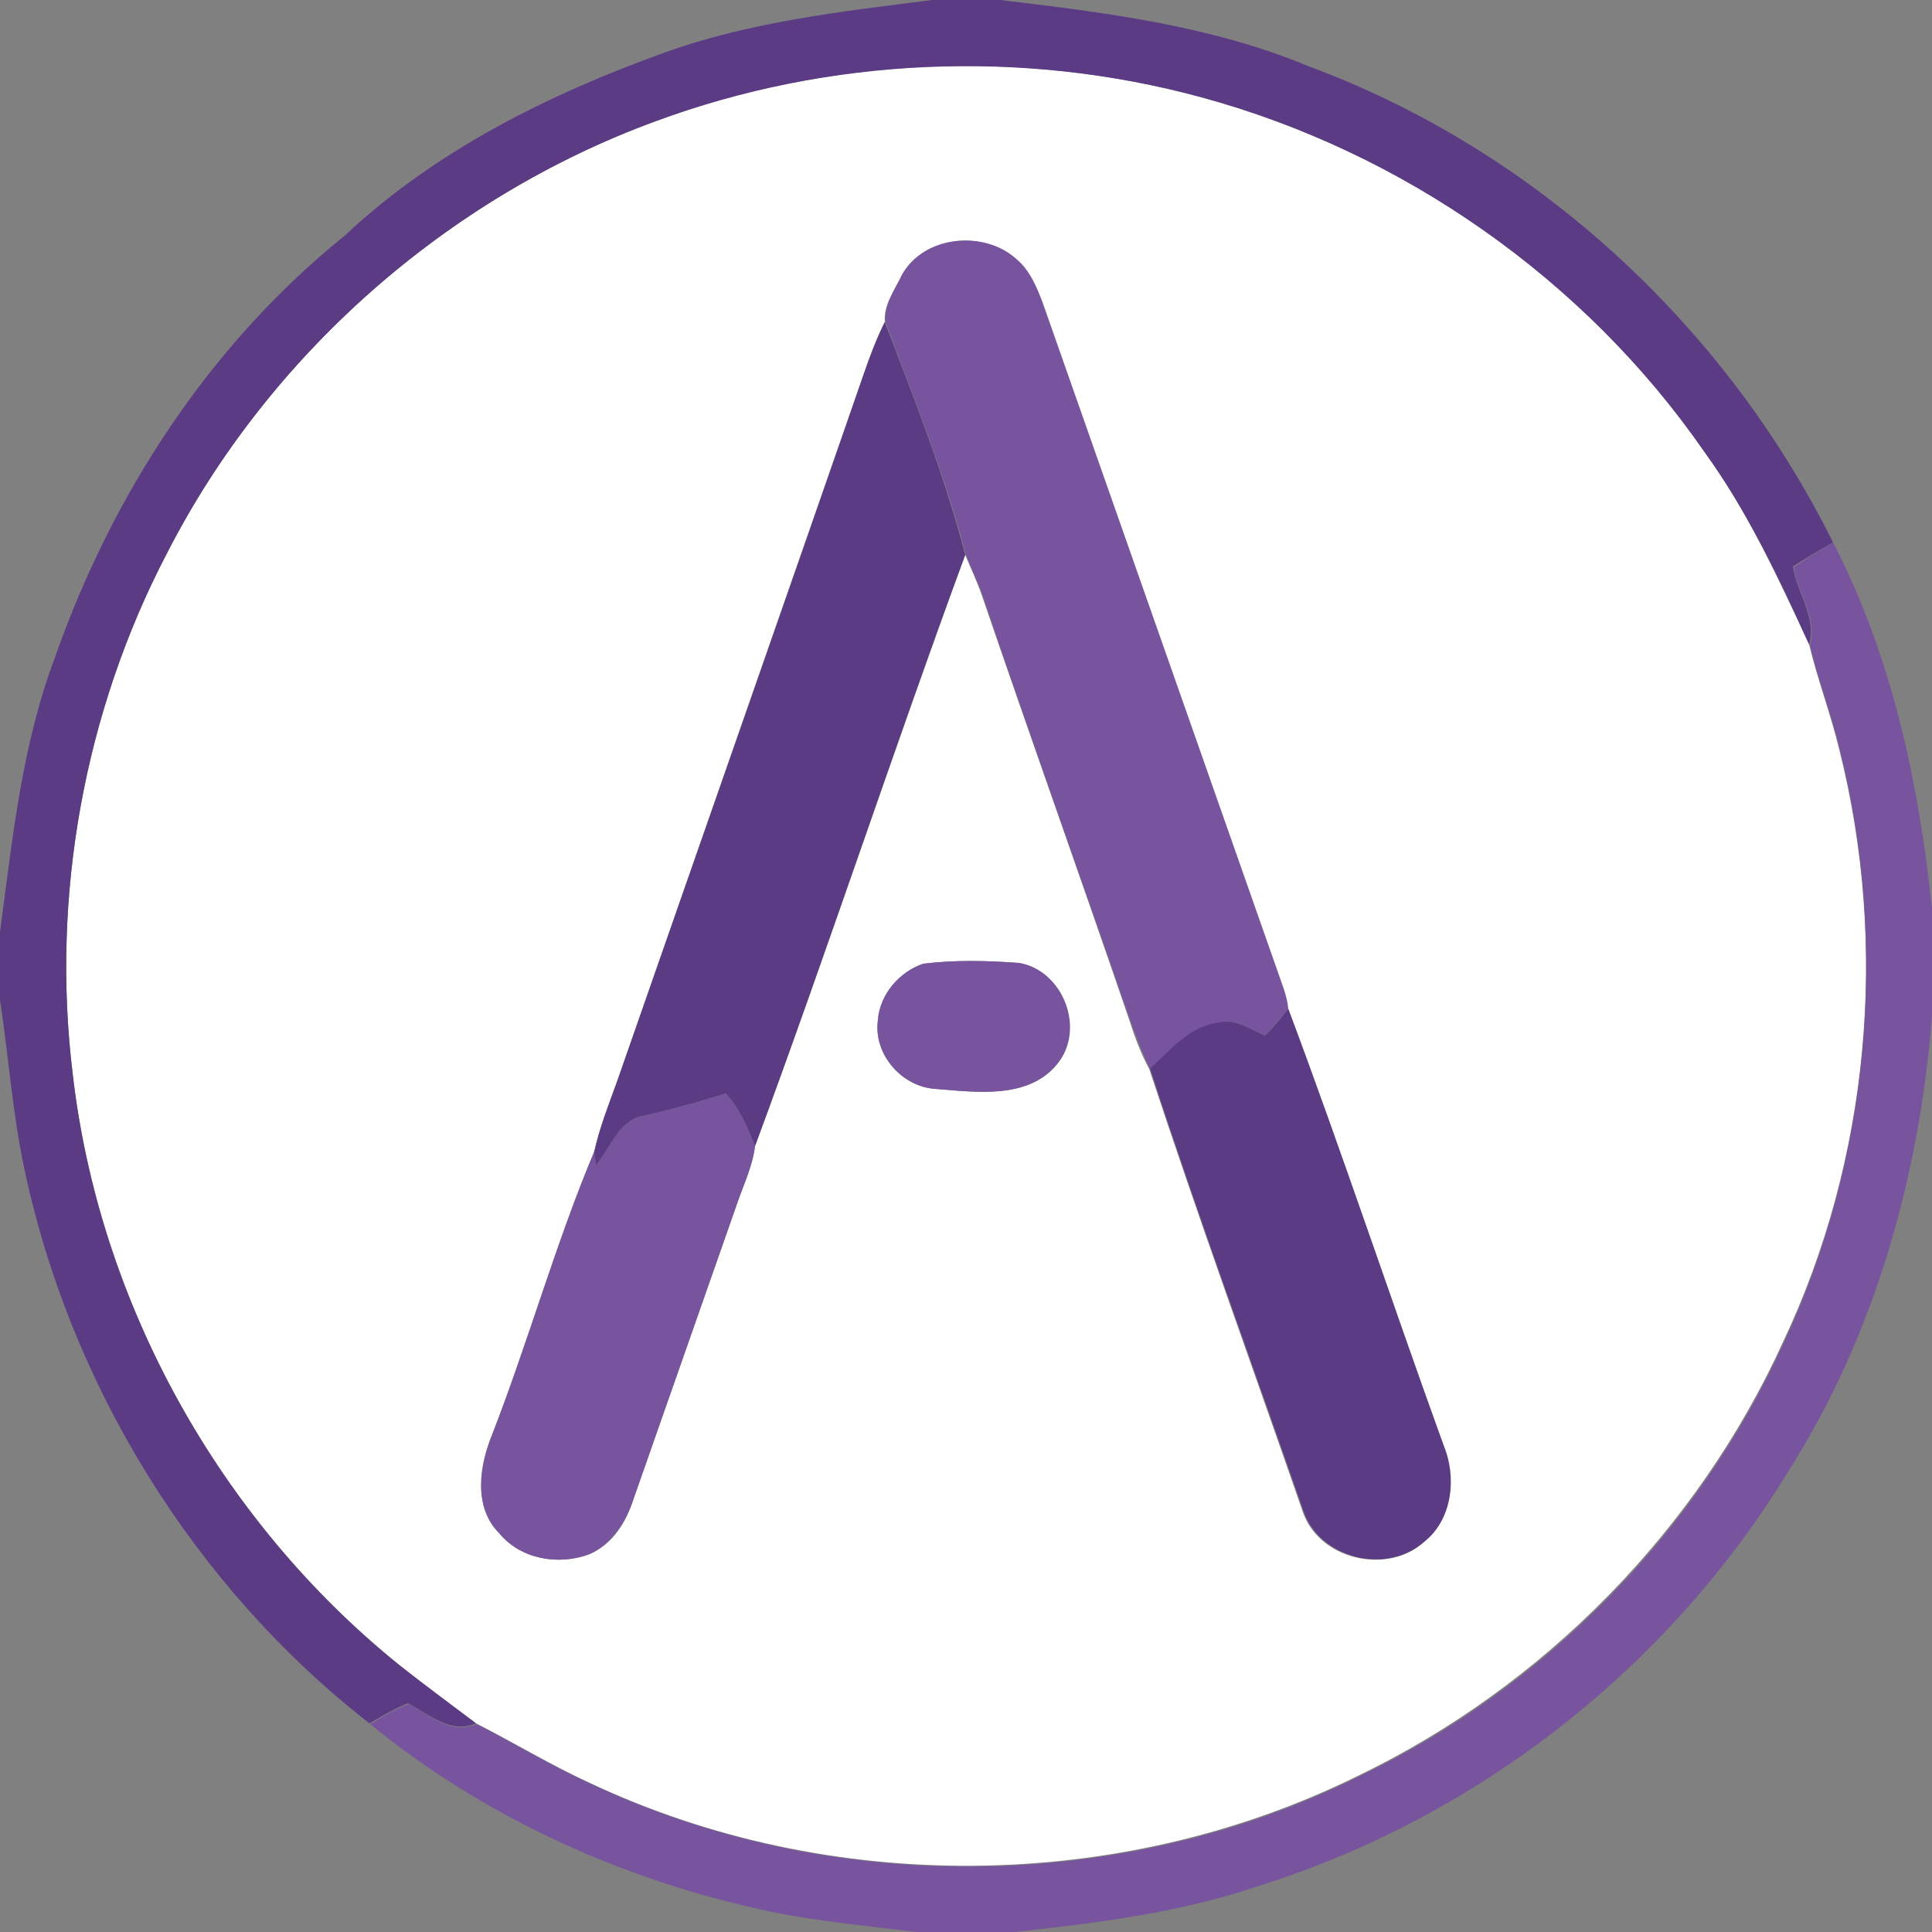 <?xml version="1.0" encoding="utf-8"?>
<!-- Generator: Adobe Illustrator 26.0.3, SVG Export Plug-In . SVG Version: 6.00 Build 0)  -->
<svg version="1.1" id="Layer_1" xmlns="http://www.w3.org/2000/svg" xmlns:xlink="http://www.w3.org/1999/xlink" x="0px" y="0px"
	 viewBox="0 0 250 250" style="enable-background:new 0 0 250 250;" xml:space="preserve">
<rect x="0" y="0" width="250" height="250" fill="#808080" stroke="none"/>
<style type="text/css">
	.st0{fill:#FFFFFF;}
	.st1{fill:#5C3B85;}
	.st2{fill:#78549E;}
</style>
<g id="_x23_ffffffff">
	<path class="st0" d="M84.8,15.7c22.5-8.4,47.6-9.4,70.7-3.1c26.1,7.1,49.6,23.5,65,45.8c5.6,7.7,9.6,16.4,13.6,25
		c1.1,4.6,2.8,9,3.9,13.6c6.4,25.4,3.9,53-7.3,76.7c-11.1,24.3-30.9,44.5-55,56.1c-30.8,15.2-68.4,15.5-99.4,0.9
		c-5-2.3-9.8-5.2-14.7-7.7c-3.4-2.5-6.8-5-10-7.6c-23.2-18.8-38.8-46.8-42.2-76.5c-2.8-23,1.5-46.8,12.2-67.3
		C34.7,46,57.8,25.6,84.8,15.7 M116.7,35.6c-0.9,1.9-2.4,3.9-2.2,6c-1.1,2.2-2,4.6-2.8,7c-10.6,30.4-21.2,60.8-31.8,91.2
		c-1.1,3-2.3,6-3,9.2c-5,11.9-8.5,24.5-13.2,36.6c-1.7,4-2.5,9.4,0.9,12.8c2.8,3.4,7.7,4.2,11.7,2.7c3-1.3,4.8-4.2,5.7-7.2
		c4.5-12.8,9-25.7,13.5-38.5c0.8-2.3,1.9-4.6,2.2-7.1c9.4-25.4,17.9-51.1,27.2-76.5c0.7,1.7,1.5,3.4,2.1,5.1
		c6.3,18.4,12.8,36.6,19.1,55c0.7,2.2,1.5,4.4,2.6,6.4c6.3,19.1,13.2,38.1,19.8,57.1c2,6.4,11,8.5,15.8,4.1
		c3.7-2.9,4.1-8.3,2.4-12.4c-6.8-18.8-13.1-37.8-20.1-56.5c-0.1-0.9-0.4-1.8-0.6-2.6c-10.4-29.6-20.8-59.2-31.2-88.8
		c-0.8-2-1.7-4.2-3.4-5.6C127.2,29.7,119.5,30.5,116.7,35.6 M119.5,124.7c-3.1,1-5.6,4-5.9,7.3c-0.6,4.4,3,8.6,7.4,8.9
		c5.2,0.4,11.9,1.4,15.7-3.1c3.8-4.5,0.8-12.3-4.9-13.2C127.7,124.3,123.6,124.2,119.5,124.7z"/>
</g>
<g id="_x23_5c3b85ff">
	<path class="st1" d="M120.6,0h8.8c13.5,1.6,27.3,3.3,40,8.6c29.4,10.9,53.9,33.6,67.8,61.6c-1.8,1-3.5,2-5.2,3.1
		c0.5,3.4,3.1,6.5,2.1,10.1c-3.9-8.6-8-17.3-13.6-25c-15.4-22.2-38.9-38.7-65-45.8c-23.1-6.3-48.2-5.2-70.7,3.1
		C57.8,25.6,34.7,46,21.6,71.6c-10.7,20.5-15,44.3-12.2,67.3c3.4,29.7,19,57.8,42.2,76.5c3.3,2.6,6.7,5.1,10,7.6
		c-3.3,1.4-6-1.1-8.8-2.6c-1.8,0.7-3.4,1.7-5,2.6C25.1,205.3,9,179.2,3.1,151c-1.5-7.1-2-14.4-3.1-21.6v-8.8
		c1.6-11.9,2.8-24.1,7.1-35.5c7.4-21.1,20-40.5,37.5-54.6c11.7-11,26.4-18.3,41.4-23.7C97.1,2.8,108.9,1.5,120.6,0z"/>
	<path class="st1" d="M114.5,41.7c3.8,9.9,7.7,19.8,10.4,30.1c-9.4,25.4-17.8,51.1-27.2,76.5c-1-2.4-2-4.9-3.8-6.8
		c-3.5,1.1-7.1,2.1-10.7,2.9c-3.2,0.6-4.2,4.2-6.1,6.4c-0.1-0.4-0.2-1.3-0.2-1.8c0.7-3.1,1.9-6.1,3-9.2
		c10.6-30.4,21.3-60.8,31.8-91.2C112.5,46.3,113.4,43.9,114.5,41.7z"/>
	<path class="st1" d="M163.7,134c1.1-1.1,2.1-2.3,3-3.5c7,18.7,13.3,37.7,20.1,56.5c1.7,4.1,1.2,9.4-2.4,12.4
		c-4.9,4.5-13.8,2.3-15.8-4.1c-6.6-19-13.6-38-19.8-57.1c2.6-2.4,5.2-5.5,8.9-6C159.9,131.8,161.8,133.2,163.7,134z"/>
</g>
<g id="_x23_78549eff">
	<path class="st2" d="M116.7,35.6c2.8-5.1,10.6-5.9,14.8-2.1c1.7,1.4,2.6,3.5,3.4,5.6c10.4,29.6,20.8,59.2,31.2,88.8
		c0.3,0.9,0.5,1.7,0.6,2.6c-1,1.2-2,2.4-3,3.5c-1.9-0.8-3.8-2.2-6-1.7c-3.8,0.5-6.3,3.6-8.9,6c-1-2.1-1.8-4.2-2.6-6.4
		c-6.3-18.3-12.9-36.6-19.1-55c-0.6-1.8-1.5-3.4-2.1-5.1c-2.7-10.3-6.7-20.2-10.4-30.1C114.3,39.5,115.8,37.5,116.7,35.6z"/>
	<path class="st2" d="M237.2,70.2c7.6,14.7,11.1,31.1,12.8,47.4v13.8c-1.6,20.7-7.4,41.4-18.6,59C216,215.7,191.3,235.1,163,244
		c-10.2,3.5-20.9,4.8-31.6,6h-12.8c-7.2-0.9-14.4-1.5-21.4-3.2c-17.9-4.1-35.1-12.1-49.3-23.7c1.6-1,3.2-1.9,5-2.6
		c2.8,1.5,5.4,4,8.8,2.6c4.9,2.5,9.6,5.4,14.7,7.7c31,14.6,68.7,14.3,99.4-0.9c24.1-11.5,43.9-31.7,55-56.1
		c11.1-23.7,13.6-51.3,7.3-76.7c-1.1-4.6-2.8-9-3.9-13.6c1-3.6-1.6-6.7-2.1-10.1C233.8,72.2,235.5,71.2,237.2,70.2z"/>
	<path class="st2" d="M119.5,124.7c4.1-0.5,8.2-0.4,12.3-0.1c5.8,0.9,8.8,8.7,4.9,13.2c-3.8,4.5-10.5,3.5-15.7,3.1
		c-4.3-0.3-8-4.5-7.4-8.9C113.8,128.7,116.4,125.7,119.5,124.7z"/>
	<path class="st2" d="M83.2,144.4c3.6-0.8,7.2-1.8,10.7-2.9c1.8,1.9,2.8,4.4,3.8,6.8c-0.3,2.5-1.4,4.8-2.2,7.1
		c-4.5,12.8-9,25.7-13.5,38.5c-1,3-2.8,5.9-5.7,7.2c-4,1.5-8.9,0.7-11.7-2.7c-3.4-3.4-2.5-8.8-0.9-12.8c4.7-12.1,8.2-24.7,13.2-36.6
		c0,0.4,0.2,1.3,0.2,1.8C79,148.6,80,145,83.2,144.4z"/>
</g>
</svg>

